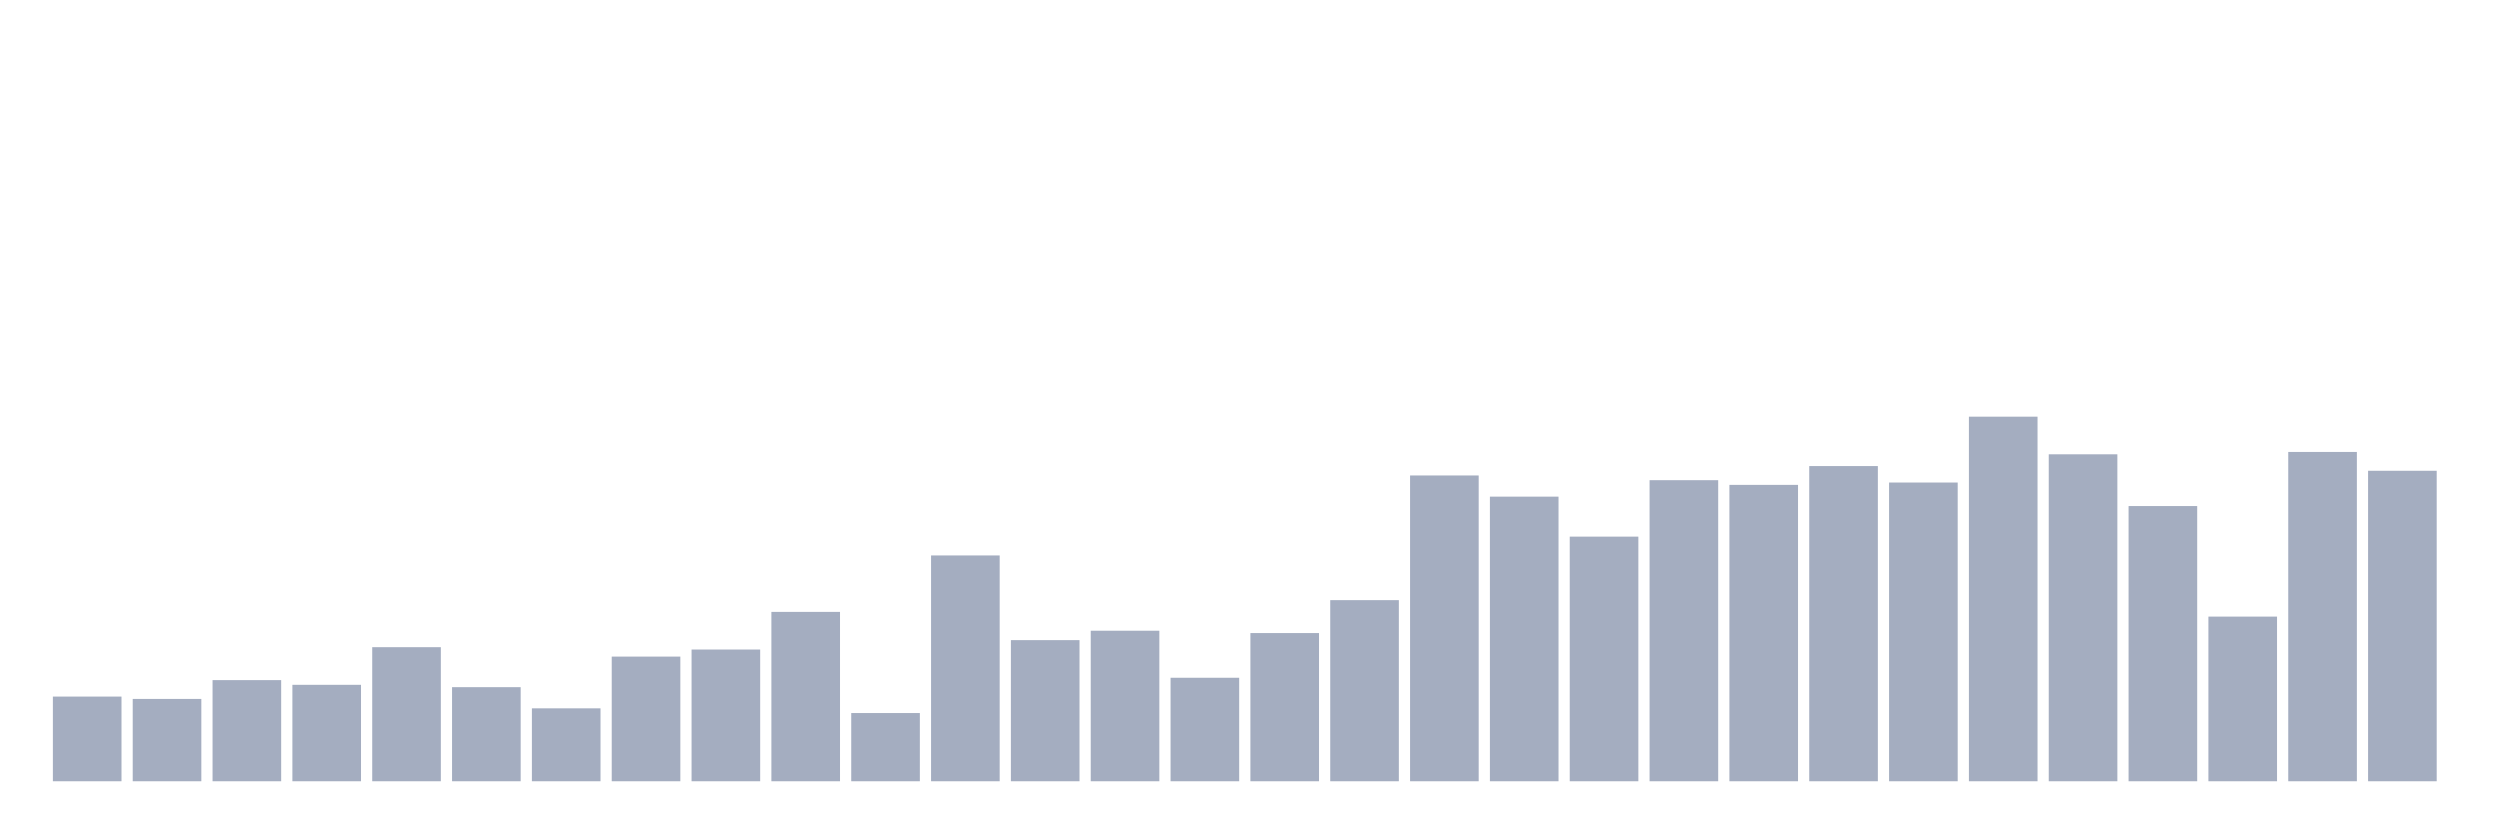 <svg xmlns="http://www.w3.org/2000/svg" viewBox="0 0 480 160"><g transform="translate(10,10)"><rect class="bar" x="0.153" width="13.175" y="123.742" height="16.258" fill="rgb(164,173,192)"></rect><rect class="bar" x="15.482" width="13.175" y="124.194" height="15.806" fill="rgb(164,173,192)"></rect><rect class="bar" x="30.81" width="13.175" y="120.581" height="19.419" fill="rgb(164,173,192)"></rect><rect class="bar" x="46.138" width="13.175" y="121.484" height="18.516" fill="rgb(164,173,192)"></rect><rect class="bar" x="61.466" width="13.175" y="114.258" height="25.742" fill="rgb(164,173,192)"></rect><rect class="bar" x="76.794" width="13.175" y="121.935" height="18.065" fill="rgb(164,173,192)"></rect><rect class="bar" x="92.123" width="13.175" y="126" height="14" fill="rgb(164,173,192)"></rect><rect class="bar" x="107.451" width="13.175" y="116.065" height="23.935" fill="rgb(164,173,192)"></rect><rect class="bar" x="122.779" width="13.175" y="114.71" height="25.29" fill="rgb(164,173,192)"></rect><rect class="bar" x="138.107" width="13.175" y="107.484" height="32.516" fill="rgb(164,173,192)"></rect><rect class="bar" x="153.436" width="13.175" y="126.903" height="13.097" fill="rgb(164,173,192)"></rect><rect class="bar" x="168.764" width="13.175" y="96.645" height="43.355" fill="rgb(164,173,192)"></rect><rect class="bar" x="184.092" width="13.175" y="112.903" height="27.097" fill="rgb(164,173,192)"></rect><rect class="bar" x="199.42" width="13.175" y="111.097" height="28.903" fill="rgb(164,173,192)"></rect><rect class="bar" x="214.748" width="13.175" y="120.129" height="19.871" fill="rgb(164,173,192)"></rect><rect class="bar" x="230.077" width="13.175" y="111.548" height="28.452" fill="rgb(164,173,192)"></rect><rect class="bar" x="245.405" width="13.175" y="105.226" height="34.774" fill="rgb(164,173,192)"></rect><rect class="bar" x="260.733" width="13.175" y="81.29" height="58.71" fill="rgb(164,173,192)"></rect><rect class="bar" x="276.061" width="13.175" y="85.355" height="54.645" fill="rgb(164,173,192)"></rect><rect class="bar" x="291.39" width="13.175" y="93.032" height="46.968" fill="rgb(164,173,192)"></rect><rect class="bar" x="306.718" width="13.175" y="82.194" height="57.806" fill="rgb(164,173,192)"></rect><rect class="bar" x="322.046" width="13.175" y="83.097" height="56.903" fill="rgb(164,173,192)"></rect><rect class="bar" x="337.374" width="13.175" y="79.484" height="60.516" fill="rgb(164,173,192)"></rect><rect class="bar" x="352.702" width="13.175" y="82.645" height="57.355" fill="rgb(164,173,192)"></rect><rect class="bar" x="368.031" width="13.175" y="70" height="70" fill="rgb(164,173,192)"></rect><rect class="bar" x="383.359" width="13.175" y="77.226" height="62.774" fill="rgb(164,173,192)"></rect><rect class="bar" x="398.687" width="13.175" y="87.161" height="52.839" fill="rgb(164,173,192)"></rect><rect class="bar" x="414.015" width="13.175" y="108.387" height="31.613" fill="rgb(164,173,192)"></rect><rect class="bar" x="429.344" width="13.175" y="76.774" height="63.226" fill="rgb(164,173,192)"></rect><rect class="bar" x="444.672" width="13.175" y="80.387" height="59.613" fill="rgb(164,173,192)"></rect></g></svg>